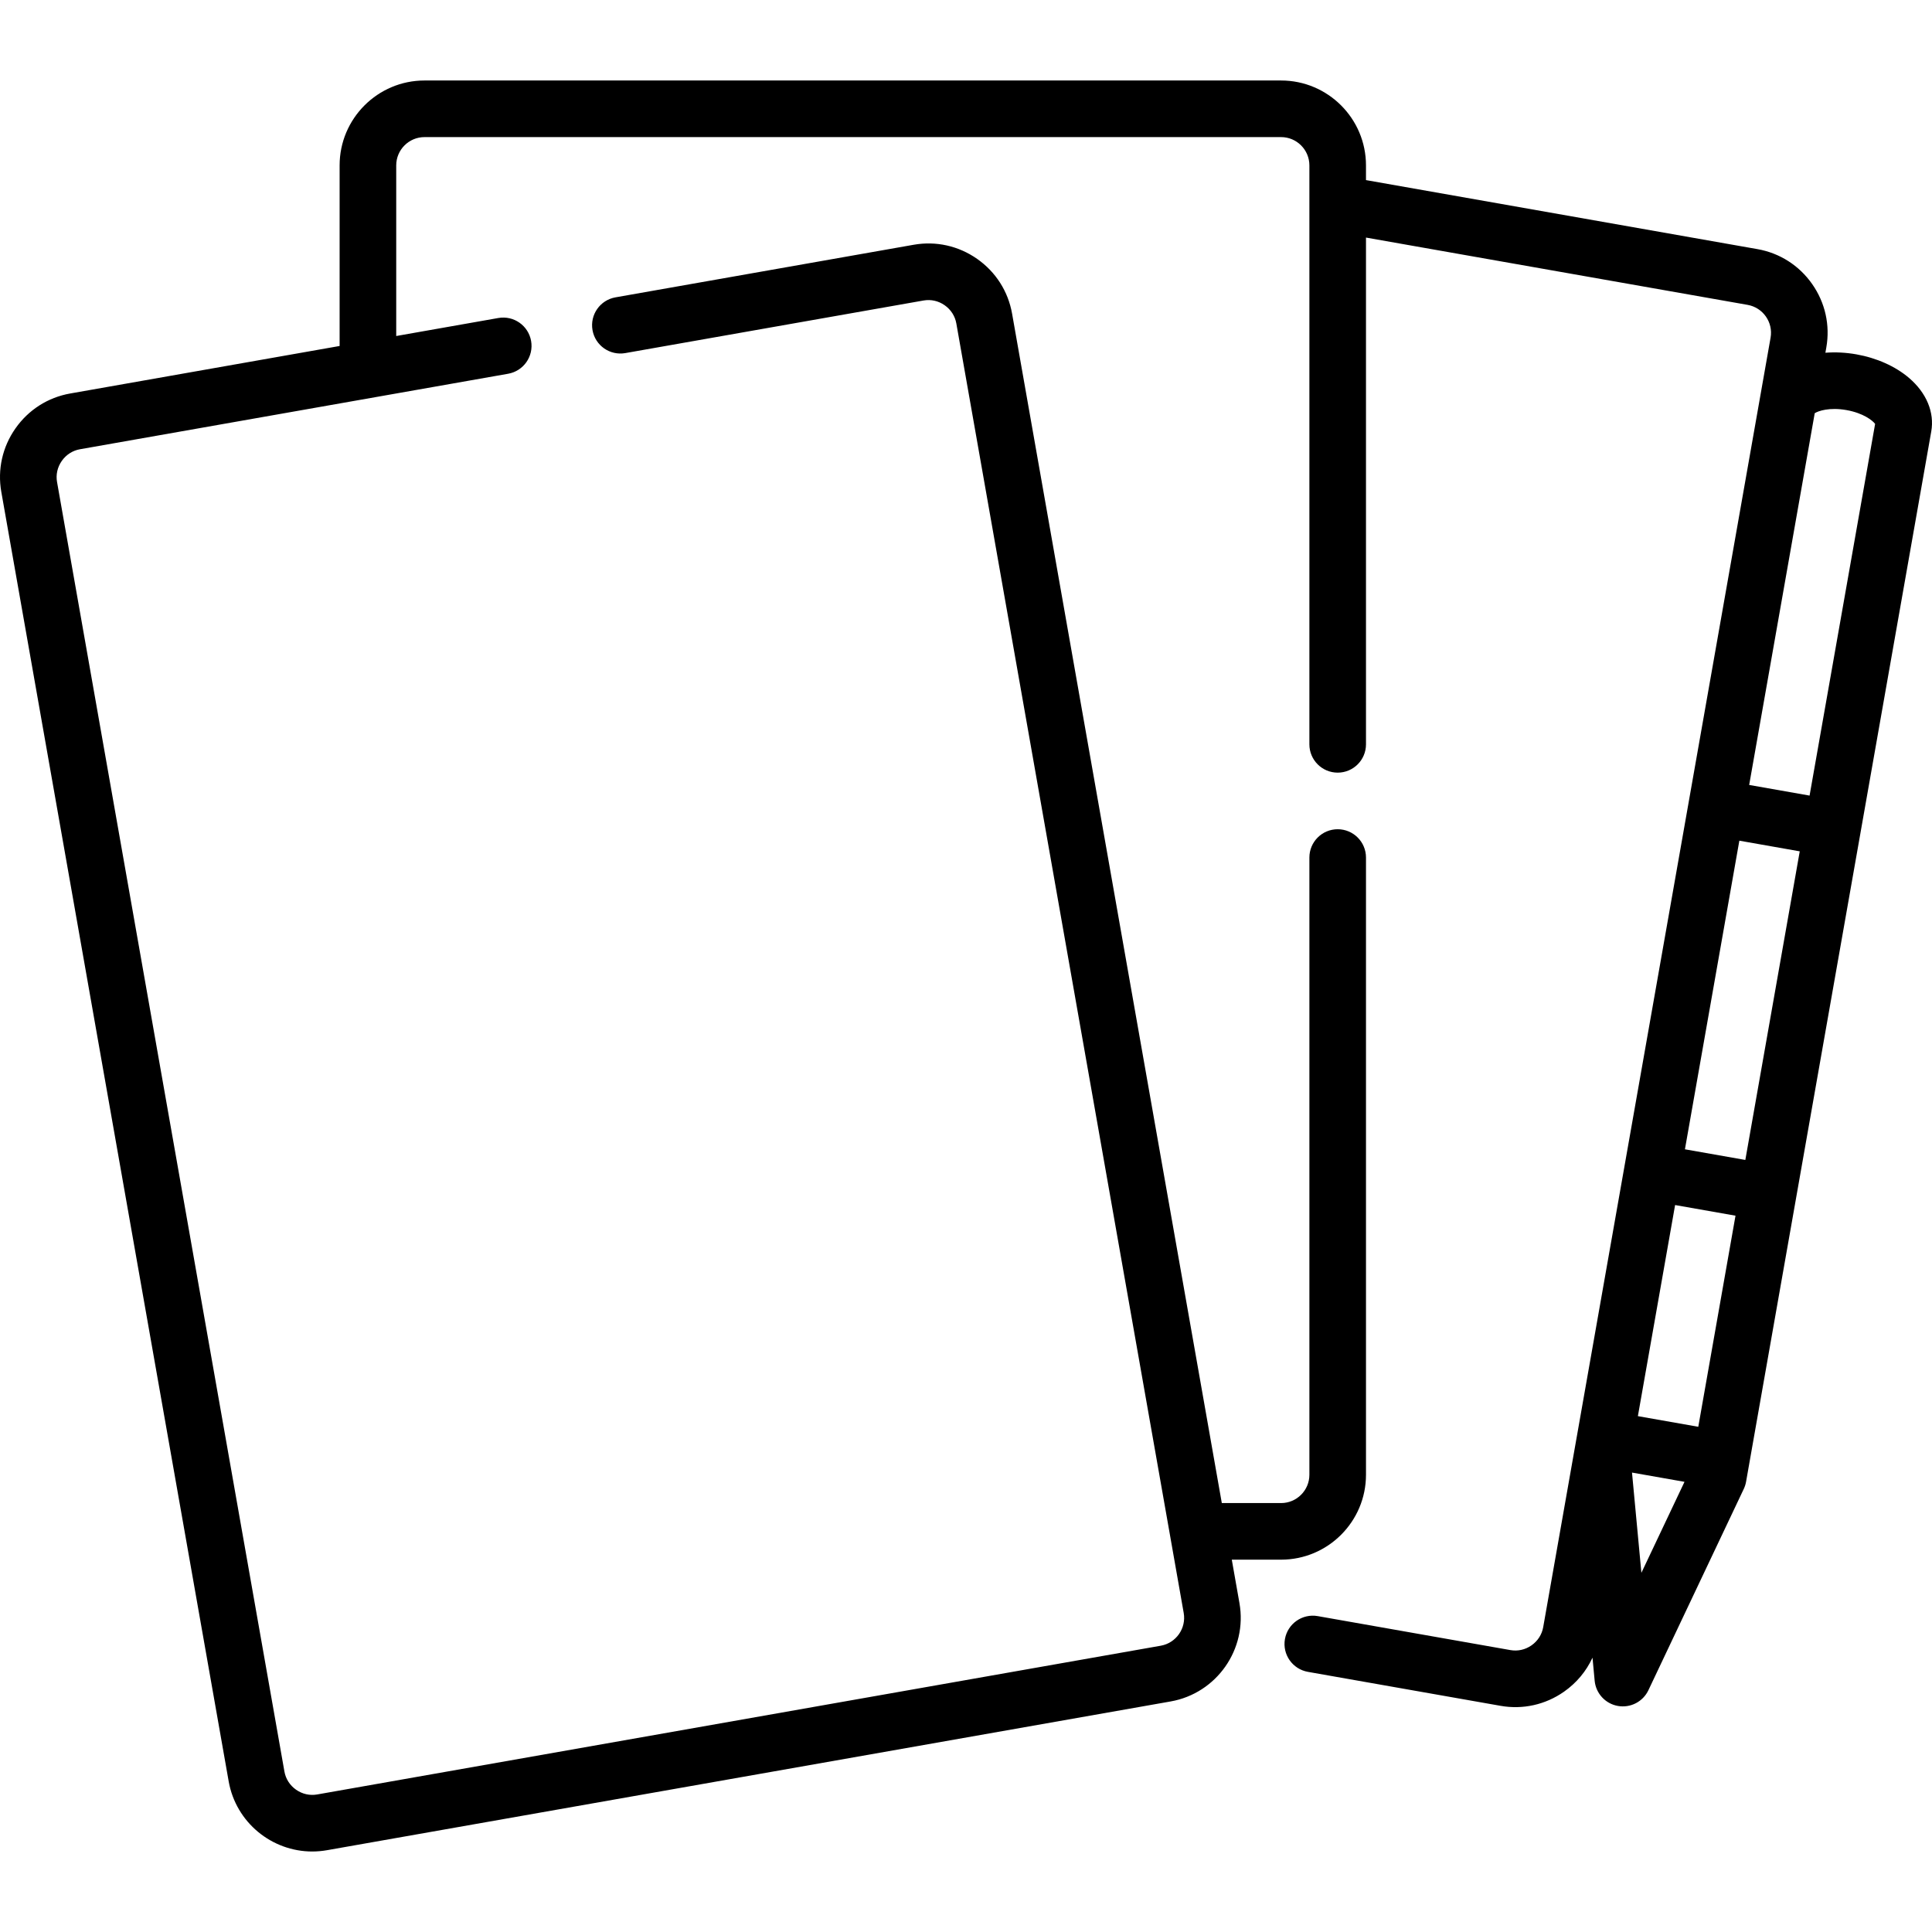 <svg id="Capa_1" enable-background="new 0 0 512.004 512.004" height="512" viewBox="0 0 512.004 512.004" width="512" xmlns="http://www.w3.org/2000/svg"><g><path d="m82.748 490.671c-10.708.001-20.225-7.692-22.147-18.595l-60.256-341.728c-1.041-5.902.288-11.869 3.742-16.802s8.606-8.223 14.509-9.264l71.407-12.591v-47.858c0-12.407 10.093-22.5 22.5-22.5h227c12.407 0 22.5 10.093 22.5 22.5v3.896l103.742 18.292c5.902 1.041 11.055 4.33 14.509 9.263 3.454 4.932 4.783 10.899 3.743 16.802l-.246 1.395c2.639-.204 5.411-.068 8.178.42 5.408.954 10.373 3.173 13.979 6.25 4.642 3.959 6.792 9.136 5.897 14.204l-48.262 273.708c-.002.015-.005.029-.007.043-.003.015-.005.03-.008.044l-.797 4.524c-.117.661-.321 1.303-.608 1.909l-25.273 53.342c-1.446 3.053-4.751 4.76-8.08 4.175-3.326-.586-5.85-3.324-6.165-6.687l-.572-6.109c-1.646 3.585-4.226 6.688-7.554 9.019-4.933 3.454-10.9 4.783-16.802 3.743l-51.07-9.005c-4.08-.719-6.803-4.609-6.084-8.688s4.614-6.803 8.688-6.084l51.07 9.005c1.958.346 3.943-.101 5.594-1.257 1.65-1.156 2.75-2.87 3.094-4.826l8.207-46.544c.001-.007.003-.015.004-.022l49.076-278.321c.005-.026.009-.053.014-.079l2.956-16.762c.718-4.073-2.011-7.97-6.083-8.688l-101.139-17.835v134.3c0 4.142-3.358 7.5-7.5 7.5s-7.5-3.358-7.5-7.5v-153.427c0-4.135-3.364-7.5-7.5-7.5h-227c-4.136 0-7.5 3.365-7.5 7.5v45.214l27.058-4.771c4.084-.717 7.969 2.005 8.688 6.084s-2.004 7.969-6.084 8.688l-113.465 20.007c-1.956.345-3.67 1.444-4.826 3.094-1.156 1.651-1.603 3.638-1.257 5.594l60.256 341.729c.345 1.957 1.444 3.67 3.094 4.826 1.651 1.156 3.637 1.603 5.594 1.257l223.552-39.418c4.072-.718 6.801-4.616 6.083-8.688l-60.256-341.728c-.345-1.957-1.444-3.671-3.094-4.827-1.65-1.155-3.635-1.603-5.594-1.257l-79.043 13.938c-4.078.719-7.969-2.005-8.688-6.084s2.005-7.969 6.084-8.688l79.043-13.938c5.901-1.039 11.869.288 16.802 3.742s8.222 8.607 9.263 14.509l55.581 315.217h15.709c4.136 0 7.5-3.364 7.5-7.5v-163.573c0-4.142 3.358-7.5 7.5-7.5s7.5 3.358 7.5 7.5v163.573c0 12.407-10.093 22.5-22.5 22.5h-13.064l2.03 11.511c2.154 12.218-6.033 23.911-18.251 26.065l-223.553 39.418c-1.315.232-2.626.344-3.918.344zm349.753-100.421 2.489 26.566 11.425-24.113zm1.558-14.956 16.007 2.822 9.864-55.943-16.007-2.822zm12.469-70.716 16.007 2.822 14.421-81.787-16.007-2.822zm17.026-96.558 16.007 2.822 17.369-98.507c-.657-.891-3.134-2.873-7.606-3.661-4.474-.79-7.478.227-8.4.838zm33.48-96.271c0 .002-.001.005-.002.008l.002-.008c-.001 0 0 0 0 0z"/></g></svg>